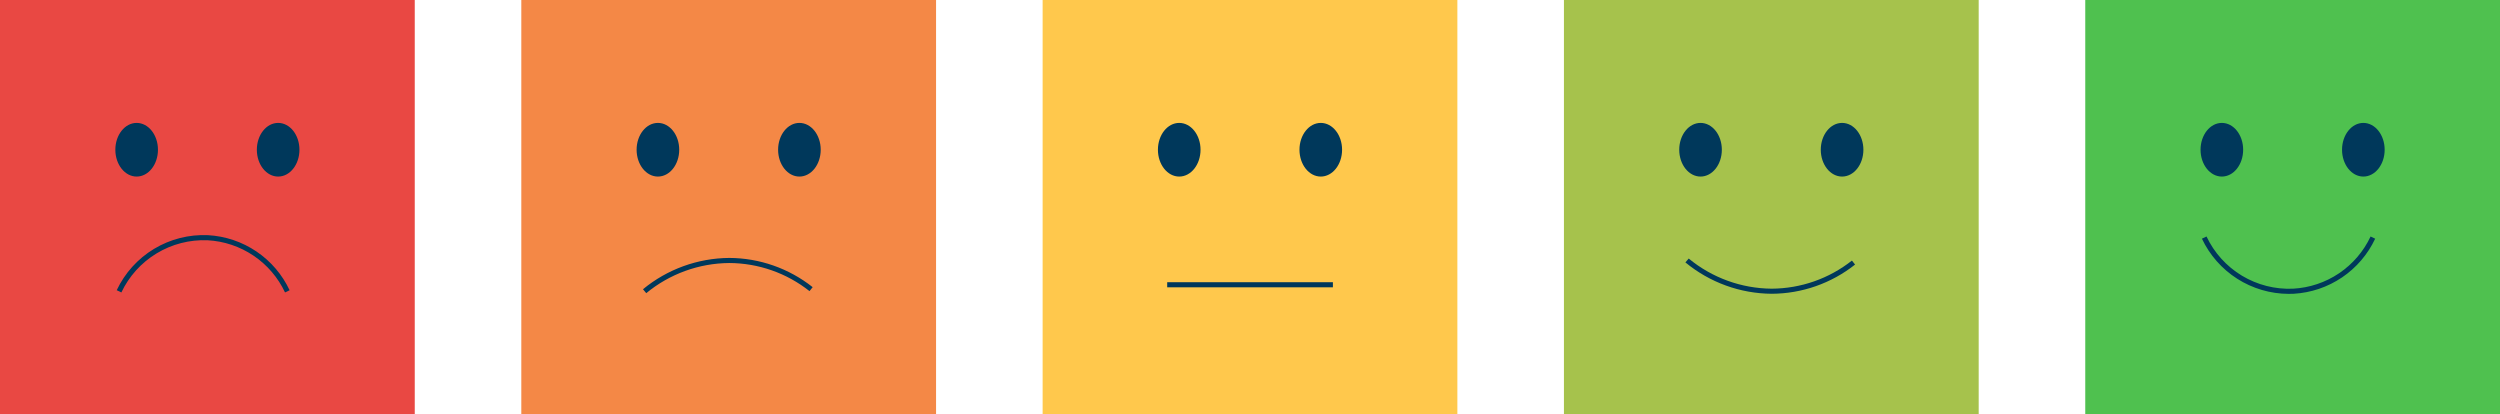 <svg width="350" height="58" viewBox="0 0 350 58" fill="none" xmlns="http://www.w3.org/2000/svg">
<path d="M58.065 0H0V58H58.065V0Z" fill="#E94843"/>
<path d="M19.131 24.72C20.779 24.72 22.114 23.038 22.114 20.963C22.114 18.889 20.779 17.207 19.131 17.207C17.484 17.207 16.148 18.889 16.148 20.963C16.148 23.038 17.484 24.72 19.131 24.72Z" fill="#00385B"/>
<path d="M38.941 24.72C40.588 24.72 41.923 23.038 41.923 20.963C41.923 18.889 40.588 17.207 38.941 17.207C37.293 17.207 35.958 18.889 35.958 20.963C35.958 23.038 37.293 24.72 38.941 24.72Z" fill="#00385B"/>
<path d="M16.99 40.943L16.341 40.629C17.472 38.227 19.29 36.212 21.566 34.841C23.842 33.47 26.473 32.803 29.128 32.924C31.551 33.06 33.892 33.85 35.902 35.207C37.912 36.565 39.517 38.441 40.546 40.636L39.904 40.943C38.927 38.86 37.404 37.08 35.495 35.793C33.586 34.507 31.364 33.761 29.064 33.637C26.556 33.535 24.073 34.174 21.926 35.474C19.779 36.773 18.062 38.675 16.99 40.943Z" fill="#00385B"/>
<path d="M131.048 -7.62939e-06H72.984V58H131.048V-7.62939e-06Z" fill="#F48846"/>
<path d="M92.108 24.72C93.755 24.72 95.091 23.038 95.091 20.963C95.091 18.889 93.755 17.207 92.108 17.207C90.461 17.207 89.125 18.889 89.125 20.963C89.125 23.038 90.461 24.72 92.108 24.72Z" fill="#00385B"/>
<path d="M111.917 24.72C113.565 24.72 114.9 23.038 114.9 20.963C114.9 18.889 113.565 17.207 111.917 17.207C110.27 17.207 108.935 18.889 108.935 20.963C108.935 23.038 110.27 24.72 111.917 24.72Z" fill="#00385B"/>
<path d="M90.474 41.043L90.017 40.494C93.418 37.691 97.682 36.143 102.091 36.11C106.334 36.127 110.448 37.568 113.773 40.202L113.33 40.758C110.132 38.224 106.173 36.838 102.091 36.823C97.849 36.856 93.747 38.346 90.474 41.043Z" fill="#00385B"/>
<path d="M204.032 -7.62939e-06H145.968V58H204.032V-7.62939e-06Z" fill="#FFC84C"/>
<path d="M165.092 24.72C166.739 24.72 168.075 23.038 168.075 20.963C168.075 18.889 166.739 17.207 165.092 17.207C163.445 17.207 162.109 18.889 162.109 20.963C162.109 23.038 163.445 24.72 165.092 24.72Z" fill="#00385B"/>
<path d="M184.908 24.72C186.556 24.72 187.891 23.038 187.891 20.963C187.891 18.889 186.556 17.207 184.908 17.207C183.261 17.207 181.926 18.889 181.926 20.963C181.926 23.038 183.261 24.72 184.908 24.72Z" fill="#00385B"/>
<path d="M186.607 39.51H163.408V40.224H186.607V39.51Z" fill="#00385B"/>
<path d="M277.016 -7.62939e-06H218.952V58H277.016V-7.62939e-06Z" fill="#A6C24C"/>
<path d="M238.075 24.72C239.723 24.72 241.058 23.038 241.058 20.963C241.058 18.889 239.723 17.207 238.075 17.207C236.428 17.207 235.093 18.889 235.093 20.963C235.093 23.038 236.428 24.72 238.075 24.72Z" fill="#00385B"/>
<path d="M257.892 24.72C259.539 24.72 260.875 23.038 260.875 20.963C260.875 18.889 259.539 17.207 257.892 17.207C256.244 17.207 254.909 18.889 254.909 20.963C254.909 23.038 256.244 24.72 257.892 24.72Z" fill="#00385B"/>
<path d="M248.03 41.128C243.62 41.094 239.356 39.544 235.956 36.737L236.42 36.196C239.69 38.892 243.79 40.381 248.03 40.415C252.111 40.395 256.068 39.01 259.269 36.481L259.711 37.037C256.387 39.671 252.273 41.112 248.03 41.128Z" fill="#00385B"/>
<path d="M350 -7.62939e-06H291.936V58H350V-7.62939e-06Z" fill="#4FC14F"/>
<path d="M311.06 24.72C312.707 24.72 314.042 23.038 314.042 20.963C314.042 18.889 312.707 17.207 311.06 17.207C309.412 17.207 308.077 18.889 308.077 20.963C308.077 23.038 309.412 24.72 311.06 24.72Z" fill="#00385B"/>
<path d="M330.869 24.72C332.516 24.72 333.852 23.038 333.852 20.963C333.852 18.889 332.516 17.207 330.869 17.207C329.221 17.207 327.886 18.889 327.886 20.963C327.886 23.038 329.221 24.72 330.869 24.72Z" fill="#00385B"/>
<path d="M320.4 41.142C317.854 41.13 315.364 40.397 313.217 39.03C311.07 37.663 309.355 35.716 308.269 33.416L308.912 33.109C309.986 35.387 311.712 37.296 313.87 38.596C316.029 39.896 318.524 40.529 321.042 40.415C323.342 40.29 325.564 39.544 327.472 38.258C329.381 36.971 330.905 35.192 331.882 33.109L332.524 33.416C331.494 35.61 329.889 37.485 327.879 38.843C325.869 40.2 323.529 40.99 321.107 41.128L320.4 41.142Z" fill="#00385B"/>
</svg>
